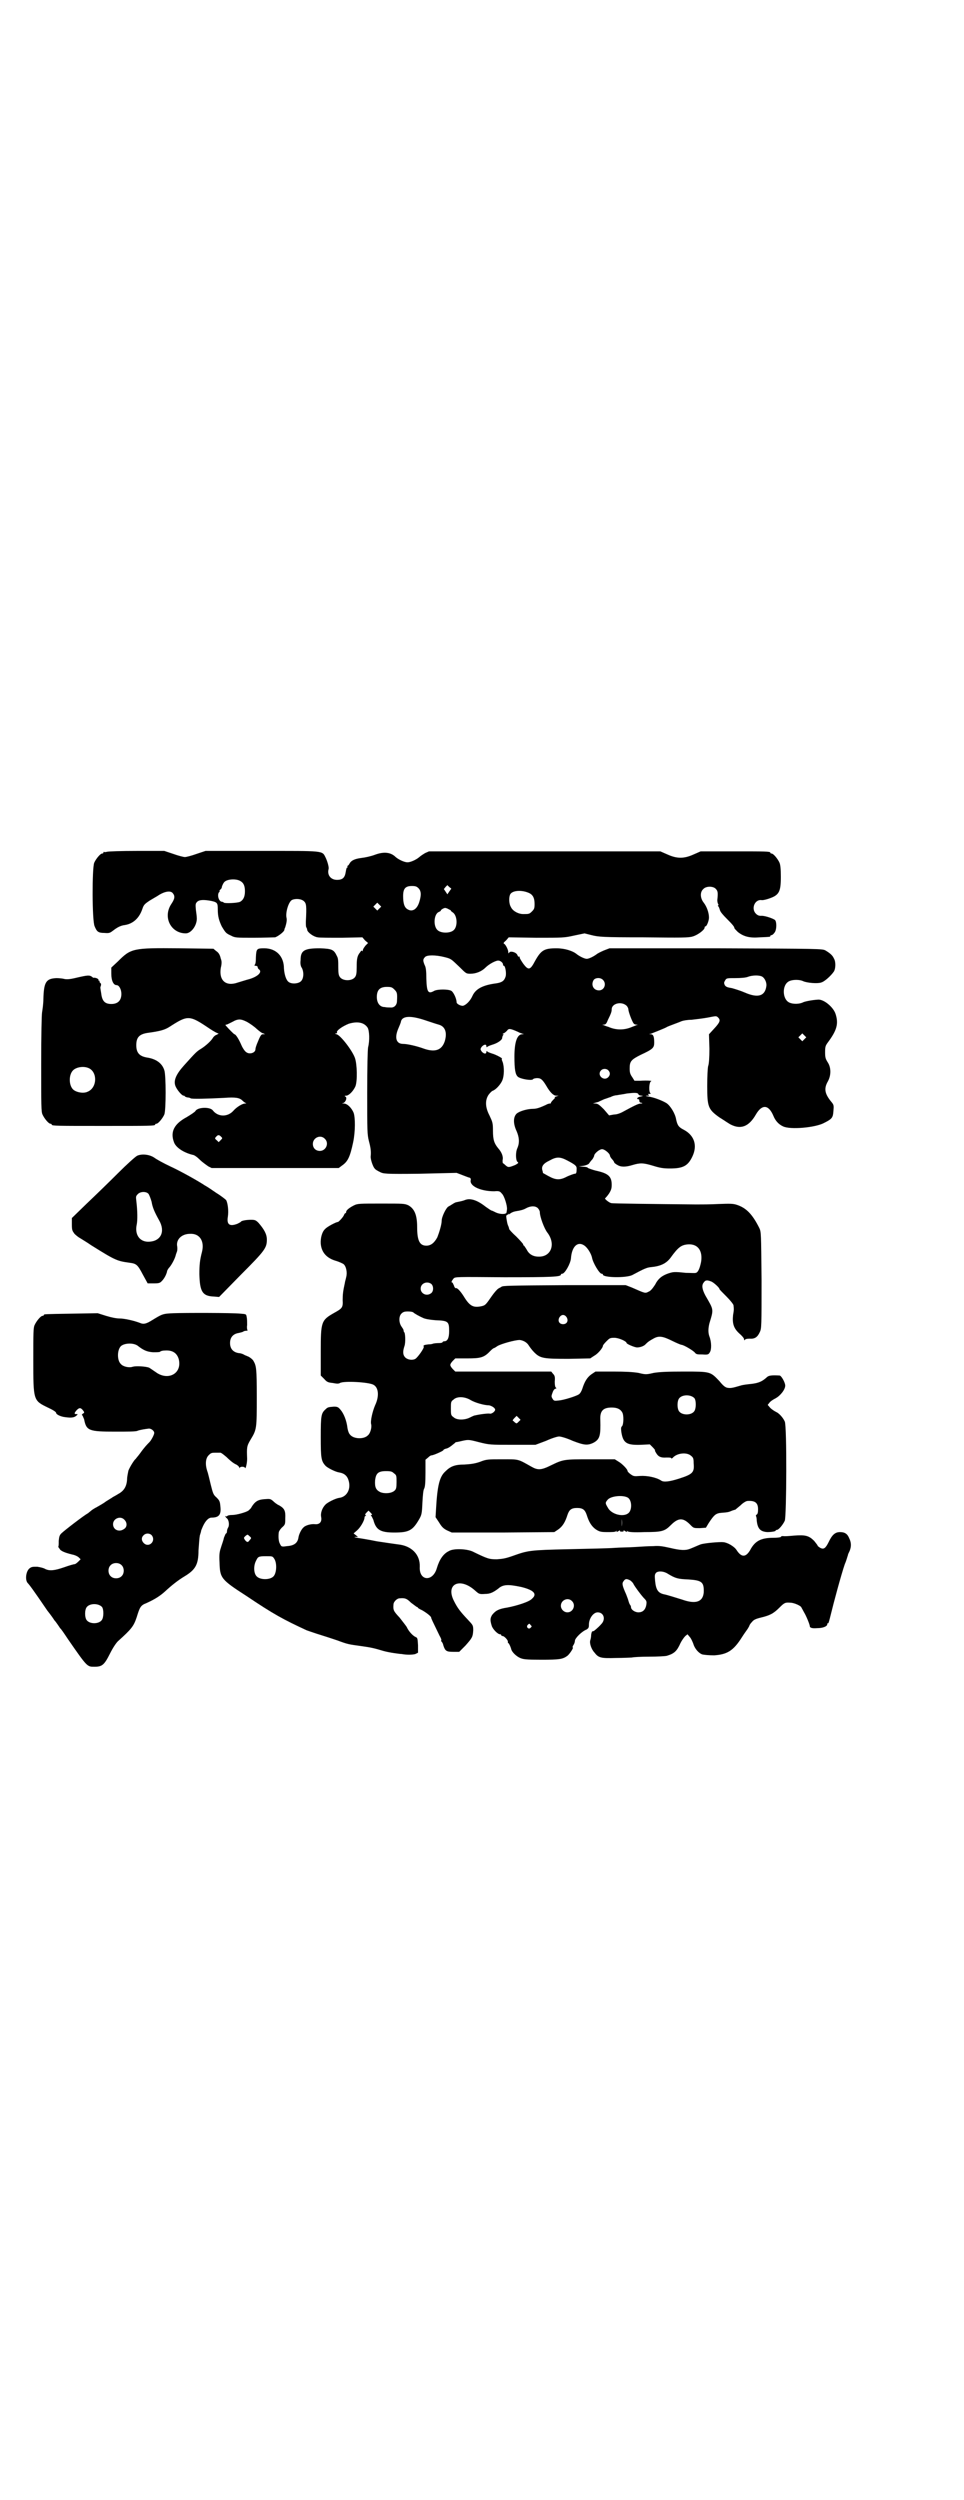 <?xml version="1.0" standalone="no"?>
<!DOCTYPE svg PUBLIC "-//W3C//DTD SVG 20010904//EN"
 "http://www.w3.org/TR/2001/REC-SVG-20010904/DTD/svg10.dtd">
<svg version="1.0" xmlns="http://www.w3.org/2000/svg"
 width="1100pt" height="2850pt" viewBox="0 0 1100 2850"
 preserveAspectRatio="xMidYMid meet">
<g transform="translate(0,2850) scale(0.5,-0.5)"
fill="#000000" stroke="none">
<path d="M244 3758 c-3 -1 -6 -1 -7 0 0 0 -1 0 -1 -2 0 -1 -1 -2 -3 -2 -4 0
-14 -12 -18 -21 -5 -12 -5 -133 1 -145 5 -12 8 -15 22 -15 12 -1 13 0 21 6 9
7 17 11 26 12 19 3 33 16 40 37 3 9 5 11 17 19 7 4 15 9 17 10 16 11 30 13 35
7 6 -7 5 -13 -3 -25 -20 -30 -1 -67 33 -67 13 0 27 20 25 37 0 2 -1 10 -2 17
-1 12 -1 14 3 18 5 5 16 5 32 2 14 -3 15 -5 15 -19 0 -17 3 -26 9 -39 9 -15
10 -16 21 -21 9 -5 12 -5 52 -5 23 0 45 1 49 1 6 2 20 12 21 17 0 2 1 4 2 6 3
10 4 16 3 21 -3 11 4 36 12 41 8 4 22 3 28 -3 5 -5 6 -10 4 -46 0 -6 0 -12 1
-13 1 -2 2 -4 2 -6 1 -6 15 -16 24 -17 4 -1 29 -1 55 -1 l47 1 6 -7 7 -6 -6
-6 c-3 -4 -6 -8 -6 -11 0 -2 -1 -3 -1 -1 -1 1 -3 1 -5 -3 -7 -8 -8 -16 -8 -34
0 -15 -1 -19 -4 -23 -7 -9 -27 -9 -34 0 -3 4 -4 8 -4 23 0 13 0 20 -3 25 -7
15 -11 17 -39 18 -36 0 -44 -5 -44 -27 -1 -8 0 -14 3 -18 5 -10 4 -24 -2 -30
-6 -6 -21 -7 -28 -2 -6 4 -10 17 -11 31 0 28 -18 46 -45 46 -17 0 -18 -1 -19
-20 0 -11 -1 -17 -3 -18 -1 -1 0 -2 3 -2 2 0 4 -1 4 -3 0 -1 1 -4 3 -5 8 -6
-2 -16 -21 -22 -8 -2 -20 -6 -27 -8 -28 -10 -44 5 -39 34 2 7 2 14 1 17 -1 3
-2 6 -2 7 -2 6 -4 10 -10 14 l-6 5 -78 1 c-106 1 -110 0 -140 -30 l-15 -14 0
-14 c0 -16 5 -26 12 -26 6 0 11 -10 11 -20 0 -15 -8 -23 -23 -23 -15 0 -21 7
-23 24 -1 6 -2 12 -2 13 0 0 0 2 1 4 1 3 1 5 -1 7 -2 1 -2 3 -2 4 1 0 1 1 -1
1 -1 0 -2 1 -1 2 0 1 -2 3 -5 4 -3 1 -6 1 -6 1 0 -1 -2 0 -4 2 -6 4 -9 4 -35
-2 -16 -4 -23 -4 -28 -3 -3 1 -12 2 -18 2 -24 -1 -29 -9 -30 -48 0 -10 -2 -24
-3 -30 -1 -6 -2 -51 -2 -118 0 -94 0 -109 3 -115 4 -9 14 -21 18 -21 2 0 3 -1
3 -2 0 -3 12 -3 118 -3 106 0 118 0 118 3 0 1 1 2 3 2 4 0 14 12 18 21 4 10 4
90 0 101 -5 16 -19 26 -40 29 -17 3 -24 11 -24 28 0 18 7 25 25 28 30 4 40 7
51 14 42 27 45 27 91 -4 9 -6 18 -11 20 -11 2 0 0 -1 -3 -3 -4 -1 -8 -5 -9 -7
-4 -7 -16 -18 -27 -25 -10 -6 -12 -8 -39 -38 -18 -20 -24 -34 -20 -46 3 -9 15
-23 19 -23 2 0 3 -1 3 -2 0 0 2 -1 5 -2 3 0 7 -1 8 -2 2 -2 38 -1 77 1 26 2
35 0 41 -6 3 -3 6 -5 8 -6 2 0 1 -1 -2 -1 -6 0 -19 -8 -26 -16 -13 -15 -35
-15 -47 0 -6 9 -35 8 -40 -1 -1 -2 -10 -8 -20 -14 -28 -15 -38 -33 -29 -57 4
-12 22 -24 43 -29 3 0 10 -5 16 -11 6 -6 15 -12 19 -15 l8 -4 145 0 145 0 8 6
c13 9 18 20 25 53 5 24 5 56 1 67 -5 12 -15 21 -22 21 -5 0 -5 1 -2 1 6 2 10
13 5 15 -2 1 -2 2 2 2 6 0 16 10 21 21 5 12 4 51 -1 65 -6 17 -33 52 -42 54
-4 1 -4 2 -1 2 2 0 3 1 2 2 -2 4 12 14 27 20 20 6 35 3 43 -9 4 -7 5 -29 1
-45 -1 -6 -2 -45 -2 -103 0 -88 0 -95 4 -111 4 -15 5 -23 4 -34 -1 -6 5 -24 9
-28 2 -3 8 -6 12 -8 8 -4 10 -5 91 -4 l84 2 13 -5 c8 -3 15 -6 17 -6 2 -1 3
-3 2 -7 -1 -13 24 -24 54 -24 11 1 13 0 17 -5 6 -5 13 -29 12 -36 0 -2 -1 -6
-1 -7 0 -5 -15 -5 -25 0 -4 2 -8 4 -9 4 -1 0 -7 4 -14 9 -19 15 -35 20 -47 15
-5 -2 -10 -3 -20 -5 -1 0 -5 -2 -8 -4 -3 -2 -8 -5 -10 -6 -5 -3 -15 -23 -15
-32 0 -9 -6 -28 -10 -38 -7 -13 -15 -19 -25 -19 -15 0 -21 11 -21 42 0 28 -6
42 -20 50 -9 4 -11 4 -62 4 -49 0 -54 0 -62 -4 -10 -5 -18 -11 -18 -15 0 -2
-1 -3 -2 -3 -1 0 -2 -2 -3 -4 -1 -4 -12 -16 -14 -16 -4 0 -25 -11 -29 -16 -7
-6 -11 -21 -10 -34 2 -20 14 -33 36 -39 6 -2 13 -5 16 -7 6 -5 9 -19 6 -30 -1
-5 -3 -11 -3 -13 -4 -18 -5 -26 -5 -39 1 -17 -1 -19 -19 -29 -30 -17 -31 -20
-31 -89 l0 -54 8 -8 c6 -7 9 -8 19 -9 10 -2 14 -2 17 0 9 5 65 2 76 -4 12 -6
14 -26 4 -47 -6 -14 -11 -36 -9 -43 2 -7 -2 -21 -7 -25 -9 -10 -33 -9 -41 1
-3 3 -5 9 -6 15 -2 18 -9 34 -16 42 -5 6 -7 7 -15 7 -12 -1 -14 -1 -19 -6 -10
-9 -11 -14 -11 -63 0 -49 1 -55 11 -66 5 -5 23 -14 31 -15 12 -2 19 -8 22 -20
5 -19 -5 -36 -22 -38 -8 -1 -26 -10 -31 -15 -8 -8 -12 -20 -10 -29 2 -11 -4
-17 -14 -16 -8 1 -21 -2 -26 -7 -5 -4 -11 -16 -12 -24 -2 -12 -10 -18 -26 -19
-13 -2 -13 -1 -16 5 -3 5 -4 14 -3 25 0 3 3 8 7 12 8 7 8 8 8 21 1 18 -2 23
-14 30 -5 2 -11 7 -14 10 -6 5 -7 5 -20 4 -14 -1 -21 -5 -29 -18 -1 -3 -5 -6
-7 -8 -6 -4 -27 -10 -37 -10 -6 0 -10 -1 -11 -2 -1 -1 -2 -2 -3 -1 -3 2 -2 -1
1 -4 5 -3 7 -15 4 -21 -2 -3 -3 -7 -3 -9 0 -3 -1 -5 -2 -5 -1 0 -3 -5 -5 -10
-1 -6 -5 -16 -7 -23 -3 -9 -4 -15 -3 -33 1 -36 3 -39 62 -77 61 -41 83 -53
137 -78 6 -2 20 -7 30 -10 10 -3 28 -9 40 -13 24 -9 26 -9 55 -13 22 -3 30 -5
50 -11 7 -2 18 -4 25 -5 7 -1 14 -2 17 -2 9 -2 25 -2 31 0 l6 3 0 17 c-1 16
-1 17 -6 19 -6 3 -15 12 -20 23 -2 3 -9 12 -16 21 -14 15 -15 17 -14 30 0 6 8
14 14 14 12 1 16 0 26 -10 7 -5 13 -10 14 -10 1 0 2 -1 2 -2 0 0 4 -3 9 -5 9
-5 21 -14 21 -17 0 -2 3 -8 19 -41 3 -5 5 -10 4 -11 -1 -1 0 -2 1 -3 1 -1 3
-4 4 -9 4 -12 7 -14 22 -14 l14 0 14 14 c16 18 17 20 18 35 0 12 -1 12 -12 24
-18 19 -24 27 -32 43 -20 39 14 55 49 23 8 -7 9 -8 22 -7 11 0 18 3 30 12 11
10 23 10 52 4 29 -7 38 -16 25 -27 -6 -7 -35 -16 -56 -20 -20 -3 -27 -7 -35
-17 -4 -7 -5 -11 -1 -24 2 -8 14 -20 19 -20 2 0 3 -1 3 -2 0 -1 1 -2 3 -2 4 0
13 -10 12 -13 0 -2 0 -3 1 -3 1 0 5 -7 7 -15 2 -6 11 -15 20 -19 7 -3 13 -4
48 -4 42 0 49 1 60 9 5 4 15 19 12 19 -1 0 0 3 2 6 2 3 3 7 3 9 0 6 16 22 27
26 4 3 5 4 5 11 0 14 10 28 20 28 14 0 19 -16 8 -27 -7 -8 -18 -17 -18 -16 0
1 -1 0 -3 -1 -1 -2 -2 -6 -2 -9 0 -3 -1 -8 -2 -11 -2 -7 3 -21 10 -28 9 -12
15 -13 49 -12 17 0 33 1 36 1 3 1 21 2 40 2 19 0 37 1 40 2 17 5 23 11 31 29
3 6 8 13 11 16 l5 4 5 -6 c3 -3 6 -10 8 -15 3 -11 12 -22 21 -25 5 -1 15 -2
27 -2 30 2 44 11 63 41 5 8 11 16 13 19 2 3 4 7 4 7 0 1 2 5 6 9 4 5 8 7 20
10 21 5 29 9 43 23 11 11 13 12 25 11 8 0 24 -7 25 -11 1 -2 4 -7 6 -11 5 -8
13 -28 13 -31 0 -4 4 -6 17 -5 13 0 23 4 23 9 0 2 1 3 2 2 1 0 3 8 6 20 6 25
24 92 32 115 4 9 6 18 7 20 0 2 2 6 4 10 4 10 4 19 -1 29 -4 10 -10 14 -21 14
-11 0 -18 -6 -26 -23 -7 -14 -11 -17 -19 -13 -3 2 -6 4 -6 5 0 1 -4 6 -8 11
-12 12 -20 14 -46 12 -11 -1 -23 -2 -25 -1 -3 0 -5 -1 -5 -2 0 -1 -8 -2 -17
-2 -28 0 -42 -7 -53 -28 -10 -17 -20 -17 -31 0 -5 8 -20 17 -30 18 -8 1 -43
-2 -52 -5 -8 -3 -9 -4 -24 -10 -10 -4 -21 -4 -46 2 -18 4 -25 5 -38 4 -9 0
-28 -1 -42 -2 -14 -1 -35 -1 -47 -2 -12 -1 -58 -2 -104 -3 -90 -2 -93 -3 -127
-15 -17 -6 -23 -7 -37 -8 -18 0 -21 1 -56 18 -14 6 -43 7 -53 1 -13 -6 -22
-19 -28 -39 -9 -32 -41 -30 -39 3 1 28 -19 48 -50 51 -7 1 -29 4 -48 7 -19 4
-39 7 -45 8 -6 1 -8 2 -4 2 l6 0 -5 4 -5 4 8 7 c7 6 17 22 17 30 0 1 1 3 3 3
1 0 1 0 -1 2 -1 1 -1 2 3 6 l4 4 5 -5 c3 -3 4 -5 2 -5 -2 0 -2 -1 -1 -2 1 0 3
-5 5 -9 6 -23 16 -29 48 -29 34 0 42 5 57 31 5 9 6 12 7 37 1 18 2 29 4 32 2
4 3 13 3 36 l0 30 6 5 c3 3 6 5 8 5 4 0 27 10 27 12 0 1 2 2 5 3 5 1 9 3 21
13 2 2 3 3 3 2 0 0 6 1 14 3 14 3 15 3 38 -3 24 -6 25 -6 77 -6 l52 0 24 9
c13 6 26 10 30 10 4 0 18 -4 31 -10 26 -10 34 -11 48 -4 14 8 16 16 15 52 -1
20 6 28 26 28 13 0 20 -4 24 -11 4 -7 3 -27 0 -31 -3 -3 -3 -5 -2 -14 4 -25
12 -30 44 -29 l21 1 6 -6 c4 -4 6 -7 6 -7 -1 0 0 -3 2 -6 5 -9 11 -12 24 -11
7 0 11 0 11 -2 0 -1 1 0 3 1 9 11 32 14 42 5 5 -4 6 -6 6 -17 2 -21 -2 -25
-33 -35 -22 -7 -36 -9 -42 -4 -11 7 -32 11 -47 10 -14 -1 -15 -1 -22 4 -4 3
-7 6 -7 8 0 3 -12 16 -21 21 l-8 5 -55 0 c-61 0 -62 0 -91 -14 -22 -11 -30
-11 -44 -3 -32 18 -28 17 -67 17 -33 0 -36 0 -51 -6 -12 -4 -20 -5 -35 -6 -22
0 -32 -4 -44 -16 -13 -12 -18 -32 -21 -87 l-1 -17 8 -12 c6 -10 10 -14 18 -18
l11 -5 117 0 117 1 9 6 c10 7 16 17 21 33 4 12 9 16 22 16 13 0 18 -4 22 -16
5 -16 11 -26 21 -33 8 -5 11 -6 26 -6 10 0 18 0 20 2 2 2 2 1 1 -1 -1 -1 1 -1
4 1 3 2 5 3 4 2 -1 -2 0 -3 4 -3 4 0 5 1 4 3 -1 1 1 0 4 -2 3 -2 5 -2 4 -1 -1
2 -1 3 1 1 2 -2 14 -3 39 -2 40 0 46 2 60 16 18 18 29 17 46 -1 6 -6 7 -6 20
-6 l14 1 6 10 c13 20 17 23 30 24 15 1 17 2 24 5 3 1 6 2 7 2 0 0 6 5 12 10 6
6 13 10 16 10 17 1 24 -4 24 -19 0 -7 -1 -11 -3 -12 -2 -1 -2 -3 -2 -3 1 -1 2
-6 2 -11 2 -18 8 -25 24 -26 11 0 19 2 19 3 0 1 1 2 3 2 4 0 14 12 18 21 4 10
5 215 0 226 -4 9 -13 19 -20 22 -4 2 -10 6 -13 9 l-6 7 4 5 c2 3 8 7 14 10 11
6 22 20 22 29 0 7 -9 23 -13 23 -19 1 -25 0 -29 -4 -11 -10 -19 -13 -34 -15
-9 -1 -20 -2 -26 -4 -20 -6 -23 -6 -30 -5 -5 1 -10 5 -18 15 -21 22 -20 22
-81 22 -41 0 -56 -1 -69 -3 -17 -4 -19 -4 -35 0 -13 2 -28 3 -58 3 l-40 0 -9
-6 c-10 -7 -16 -17 -21 -33 -2 -6 -5 -11 -8 -13 -6 -4 -34 -13 -46 -14 -10 -1
-11 -1 -14 4 -3 5 -3 6 0 14 2 6 5 9 7 9 2 0 2 1 1 2 -2 1 -3 6 -3 14 1 11 0
14 -4 18 l-4 5 -110 0 -109 0 -6 6 c-7 8 -7 10 0 18 l6 6 27 0 c32 0 39 2 54
18 3 3 6 5 6 5 1 0 5 2 9 5 8 5 40 14 51 14 9 -1 17 -6 21 -13 2 -3 7 -10 12
-15 14 -14 21 -15 79 -15 l49 1 9 6 c8 4 20 18 20 23 0 1 3 5 8 10 7 7 8 8 18
8 10 0 28 -8 28 -12 0 -2 18 -10 24 -10 7 0 16 3 20 8 5 5 8 7 17 12 12 7 21
6 43 -5 10 -5 20 -9 21 -9 5 0 27 -13 31 -18 3 -4 6 -4 17 -4 13 -1 14 0 17 5
4 6 4 23 -1 36 -3 8 -3 18 0 30 10 33 10 30 -9 63 -8 15 -9 24 -4 30 4 6 8 6
18 2 6 -3 18 -14 18 -17 0 -1 7 -8 16 -17 9 -9 16 -18 16 -20 1 -9 1 -11 -1
-22 -2 -19 1 -30 14 -42 6 -5 11 -11 11 -13 0 -3 1 -3 2 -2 0 2 5 3 11 3 12
-1 18 4 23 15 4 8 4 14 4 118 -1 109 -1 110 -5 119 -16 32 -30 46 -51 53 -9 3
-15 3 -43 2 -17 -1 -40 -1 -50 -1 -99 1 -191 2 -194 3 -5 1 -16 10 -14 11 1 1
5 5 9 11 5 8 6 12 6 20 0 19 -8 26 -36 32 -8 2 -16 5 -18 6 -1 2 -6 3 -12 3
l-9 1 10 1 c6 1 11 3 13 5 2 3 5 7 8 10 2 3 4 7 4 8 0 5 12 15 18 15 6 0 18
-10 18 -15 0 -1 2 -5 5 -8 3 -3 5 -7 5 -8 0 0 3 -3 7 -5 8 -5 19 -5 35 0 17 5
24 5 47 -2 16 -5 24 -6 38 -6 30 0 41 6 51 27 12 25 5 48 -19 61 -12 6 -15 10
-18 24 -2 13 -13 31 -22 37 -10 6 -28 13 -41 15 -7 1 -8 2 -3 2 5 0 5 0 3 2
-2 2 -2 2 2 2 3 0 4 1 3 1 -5 2 -4 26 1 28 4 1 -9 2 -25 1 l-13 0 -5 8 c-5 7
-6 11 -6 20 0 16 3 20 25 31 28 13 31 16 31 28 0 14 -2 19 -8 19 -4 0 -4 1 0
1 5 2 33 13 36 15 1 1 9 4 17 7 8 3 16 6 18 7 3 1 12 3 22 3 9 1 26 3 37 5 20
4 20 4 24 0 6 -6 4 -11 -10 -26 l-11 -12 1 -33 c0 -20 -1 -35 -3 -40 -1 -5 -2
-22 -2 -45 0 -47 2 -53 27 -71 3 -2 8 -5 11 -7 3 -2 9 -6 14 -9 24 -13 43 -6
59 22 14 24 29 23 40 -3 4 -10 11 -19 22 -24 16 -8 74 -3 94 8 18 9 20 12 21
27 1 12 1 14 -4 20 -16 19 -18 31 -9 47 8 14 8 32 0 44 -5 8 -6 11 -6 23 0 13
1 15 6 22 21 28 25 43 18 65 -5 16 -27 34 -40 33 -15 -1 -29 -4 -34 -6 -7 -4
-22 -5 -31 -1 -17 7 -18 41 -1 49 8 4 24 4 32 0 9 -4 33 -6 41 -3 8 2 23 16
29 25 4 6 5 22 0 30 -3 7 -9 12 -19 18 -7 4 -12 4 -250 5 l-243 0 -13 -5 c-7
-3 -15 -7 -17 -9 -7 -5 -17 -10 -22 -10 -5 0 -15 5 -22 10 -9 8 -28 14 -47 14
-28 0 -35 -4 -49 -29 -11 -21 -15 -22 -27 -6 -4 6 -8 12 -8 14 0 2 -1 3 -2 2
-1 -1 -2 1 -3 3 -2 7 -17 11 -19 6 -1 -2 -2 -2 -2 1 0 6 -6 17 -9 19 -3 1 -2
3 4 8 l6 7 63 -1 c60 0 64 0 86 5 l24 5 16 -4 c16 -4 25 -5 119 -5 86 -1 103
-1 112 2 11 3 27 15 27 20 0 2 1 3 2 3 3 0 8 13 8 20 0 11 -5 25 -12 34 -8 10
-9 24 -1 31 6 7 22 7 28 1 5 -5 6 -8 4 -26 0 -4 1 -8 2 -9 1 -2 1 -3 0 -3 -1
0 -1 -1 0 -2 2 -2 3 -6 4 -9 1 -4 7 -11 15 -19 14 -14 18 -19 18 -22 0 -1 4
-5 8 -9 13 -10 26 -14 50 -12 24 1 24 1 24 3 0 1 1 2 3 2 1 0 4 2 6 5 6 6 6
27 1 30 -6 4 -25 10 -31 9 -5 0 -8 1 -12 5 -11 11 -3 32 12 31 3 -1 11 1 17 3
24 8 28 15 28 50 0 18 -1 27 -3 32 -4 9 -14 21 -18 21 -2 0 -3 1 -3 2 0 3 -11
3 -85 3 l-74 0 -16 -7 c-22 -10 -38 -10 -60 0 l-16 7 -264 0 -264 0 -9 -4 c-5
-3 -11 -7 -13 -9 -7 -6 -20 -12 -27 -12 -7 0 -20 6 -27 12 -11 11 -27 13 -48
5 -8 -3 -21 -6 -30 -7 -16 -2 -24 -6 -28 -14 -1 -2 -3 -4 -4 -4 0 0 -1 -1 0
-2 1 -1 0 -2 -1 -2 -1 0 -2 -4 -3 -10 -2 -13 -7 -18 -20 -18 -14 0 -23 11 -19
25 1 4 -3 18 -7 26 -8 16 -2 15 -147 15 l-127 0 -21 -7 c-11 -4 -23 -7 -26 -7
-3 0 -15 3 -26 7 l-21 7 -63 0 c-35 0 -65 -1 -68 -2z m305 -67 c7 -4 10 -11
10 -23 0 -13 -4 -20 -11 -24 -6 -3 -35 -4 -37 -2 -1 1 -3 2 -4 2 -8 0 -12 16
-7 22 2 1 2 2 1 2 -1 0 0 2 2 4 1 1 3 3 3 4 0 3 4 12 7 14 7 6 27 7 36 1z
m476 -24 l-4 -6 -4 6 -4 6 4 5 4 4 4 -4 5 -4 -5 -7z m-70 8 c6 -6 7 -15 2 -31
-5 -17 -16 -24 -27 -17 -7 4 -10 13 -10 30 0 17 5 23 20 23 8 0 11 -1 15 -5z
m250 -10 c11 -4 15 -12 15 -26 0 -10 -1 -12 -6 -17 -6 -6 -7 -6 -20 -6 -11 0
-24 7 -28 16 -5 8 -5 24 -1 30 6 8 25 9 40 3z m-339 -36 l-5 -5 -4 4 -5 5 4 4
5 5 4 -4 5 -5 -4 -4z m158 -2 c4 -2 6 -3 5 -3 -1 0 1 -2 4 -4 11 -7 12 -33 2
-41 -8 -7 -28 -7 -36 0 -11 9 -9 38 3 42 2 1 4 2 4 3 0 2 7 6 10 6 1 0 5 -1 8
-3z m-10 -109 c16 -4 15 -4 35 -23 15 -15 15 -15 25 -15 12 0 25 5 34 14 8 8
23 16 29 16 5 0 11 -5 11 -9 0 -2 1 -3 2 -3 3 0 6 -16 4 -24 -3 -10 -8 -14
-22 -16 -31 -4 -47 -13 -54 -29 -5 -11 -14 -20 -21 -22 -5 -1 -15 4 -15 8 0 8
-7 23 -12 26 -7 4 -31 4 -39 0 -14 -8 -17 -3 -18 27 0 18 -1 27 -4 32 -4 10
-4 13 1 18 4 5 24 5 44 0z m726 -45 c6 -4 10 -14 9 -21 -3 -23 -19 -28 -49
-15 -9 4 -22 8 -29 10 -12 2 -14 3 -17 7 -2 5 -2 6 1 11 3 5 4 5 24 5 11 0 24
1 28 3 11 4 27 4 33 0z m-364 -7 c9 -9 3 -24 -9 -24 -13 0 -19 13 -12 24 4 5
15 6 21 0z m-476 -22 c6 -6 7 -8 6 -26 0 -9 -6 -16 -15 -15 -3 0 -9 0 -13 1
-11 0 -18 9 -18 23 0 16 7 23 23 23 10 0 12 -1 17 -6z m530 -37 c2 -2 4 -6 4
-8 0 -4 5 -19 10 -29 2 -4 4 -6 8 -6 4 0 4 -1 1 -1 -2 -1 -7 -3 -10 -4 -18 -8
-37 -8 -55 0 -4 1 -9 3 -11 4 -3 0 -3 1 1 1 4 0 6 2 9 10 8 16 9 20 9 25 0 13
22 19 34 8z m-460 -33 c12 -4 27 -9 31 -10 15 -4 20 -18 14 -38 -7 -21 -23
-26 -50 -16 -14 5 -35 10 -45 10 -16 0 -20 14 -11 35 3 7 6 14 6 16 3 13 22
14 55 3z m-406 -4 c7 -4 17 -11 22 -16 6 -5 12 -10 15 -10 l4 -2 -5 0 c-4 0
-6 -3 -14 -23 -1 -3 -3 -8 -3 -11 0 -9 -15 -13 -22 -6 -2 1 -7 8 -10 15 -6 14
-13 25 -16 25 -1 0 -13 12 -19 19 -2 2 -2 3 1 3 1 0 7 3 13 6 14 8 20 7 34 0z
m619 -23 c3 -2 8 -3 10 -4 3 0 3 -1 -1 -1 -12 0 -18 -18 -18 -51 0 -29 2 -41
8 -46 6 -5 30 -9 34 -6 1 2 6 3 10 3 8 0 12 -3 21 -18 8 -14 16 -22 22 -22 l6
0 -6 -2 c-3 -1 -5 -2 -3 -2 2 0 0 -2 -4 -6 -3 -3 -5 -6 -5 -7 1 0 0 -1 -2 -1
-2 0 -6 -1 -9 -3 -13 -6 -21 -9 -29 -9 -13 0 -31 -5 -38 -11 -8 -8 -8 -23 0
-40 6 -14 7 -26 2 -38 -5 -10 -4 -29 0 -32 3 -2 2 -3 -5 -7 -15 -6 -16 -6 -22
-1 -3 3 -6 5 -6 5 -1 0 -1 3 -1 7 2 8 -2 18 -10 27 -9 11 -12 19 -12 40 0 18
-1 20 -8 35 -10 19 -10 35 -2 47 3 4 7 8 9 9 7 2 18 14 22 23 5 11 5 32 1 43
-2 4 -2 7 -2 7 5 0 -14 10 -22 12 -6 2 -11 4 -11 5 -1 1 -2 1 -2 -1 0 -6 -6
-5 -11 1 -3 5 -3 5 0 10 5 6 11 7 11 2 0 -3 1 -3 2 -2 0 1 5 3 11 5 11 3 22
10 23 15 0 2 1 5 2 7 2 1 2 2 0 2 -2 0 -1 1 1 2 3 1 6 4 8 6 4 6 8 5 26 -3z
m653 -16 l-5 -5 -4 4 -5 5 4 4 5 5 4 -4 5 -5 -4 -4z m-1634 -66 c21 -9 20 -45
-2 -54 -10 -5 -28 -1 -34 6 -9 10 -9 32 0 42 7 8 24 11 36 6z m1186 -5 c5 -5
5 -11 0 -16 -10 -10 -27 5 -16 16 4 4 12 4 16 0z m69 -55 c1 -2 4 -3 7 -3 4 0
4 -1 -2 -2 -7 -1 -11 -6 -5 -6 1 0 2 -1 2 -3 0 -3 1 -5 4 -5 4 -1 4 -2 -1 -2
-5 0 -15 -5 -39 -18 -7 -4 -15 -7 -22 -7 l-11 -2 -12 14 c-10 10 -14 13 -19
13 l-6 0 6 2 c4 1 8 2 9 3 2 1 7 3 11 5 4 1 11 4 15 5 3 2 10 4 14 4 4 1 14 2
23 4 18 2 25 2 26 -2z m-953 -96 c4 -4 4 -4 0 -8 l-5 -5 -4 4 c-5 4 -5 5 -2 8
4 5 7 5 11 1z m237 -5 c11 -10 3 -28 -11 -28 -9 0 -16 6 -16 16 0 14 17 22 27
12z m554 -50 c17 -9 21 -12 21 -18 0 -10 -1 -12 -4 -12 -2 0 -10 -3 -17 -6
-17 -9 -26 -9 -44 1 -7 4 -13 7 -12 7 0 0 0 2 -1 5 -3 9 1 16 16 23 16 9 24 9
41 0z m-68 -108 c3 -3 5 -7 5 -10 0 -10 10 -37 17 -46 20 -26 9 -56 -20 -55
-13 0 -22 6 -27 16 -3 5 -6 9 -6 9 -1 0 -2 1 -2 3 0 1 -7 9 -16 18 -9 8 -16
16 -16 17 0 1 -1 5 -3 9 -2 5 -5 24 -3 22 0 0 2 1 4 3 2 2 2 2 1 0 -1 -2 0 -1
3 1 4 3 9 5 16 6 7 1 15 3 20 6 11 6 21 6 27 1z m107 -86 c7 -5 15 -18 17 -27
2 -12 17 -37 22 -37 2 0 3 -1 3 -2 0 -7 53 -8 67 -1 28 15 33 17 42 18 22 2
35 8 45 21 18 25 25 30 41 31 22 1 33 -15 29 -40 -3 -15 -7 -24 -12 -25 -2 -1
-12 0 -23 0 -27 3 -29 2 -39 -1 -15 -5 -24 -12 -31 -26 -6 -9 -10 -14 -15 -16
-8 -4 -7 -4 -39 10 l-13 5 -138 0 c-129 -1 -143 -1 -146 -4 -1 -1 -4 -2 -7 -4
-3 -2 -9 -9 -14 -16 -14 -20 -15 -22 -24 -24 -19 -4 -27 0 -41 23 -7 11 -15
20 -18 18 -1 0 -3 2 -4 6 -2 4 -3 7 -4 7 -3 0 -1 4 3 9 4 4 4 4 116 3 110 0
129 1 129 6 0 1 1 2 3 2 6 0 19 23 20 35 2 28 16 40 31 29z m-350 -87 c6 -5 6
-18 -1 -22 -10 -7 -23 0 -23 11 0 12 14 18 24 11z m-41 -65 c3 -3 14 -9 23
-13 4 -2 15 -4 28 -5 29 -1 31 -3 31 -25 0 -16 -4 -23 -11 -23 -2 0 -4 -1 -4
-2 0 -1 -3 -2 -7 -2 -7 0 -16 -1 -16 -2 0 0 -4 -1 -9 -1 -9 -1 -13 -2 -11 -5
2 -3 -14 -25 -19 -28 -7 -4 -18 -2 -23 3 -6 6 -6 14 -2 26 3 8 2 32 -1 32 0 0
-1 2 -1 4 0 2 -3 6 -5 9 -6 9 -6 23 0 29 4 4 7 5 15 5 6 0 11 -1 12 -2z m350
-11 c5 -8 1 -16 -8 -16 -9 0 -13 8 -8 16 2 3 5 5 8 5 3 0 6 -2 8 -5z m292
-185 c4 -6 4 -24 -1 -30 -7 -9 -27 -9 -34 0 -5 6 -5 24 0 30 7 9 27 9 35 0z
m-511 -4 c10 -6 31 -12 42 -12 6 -1 14 -6 14 -10 0 -4 -8 -10 -12 -9 -3 1 -21
-1 -34 -4 -2 0 -8 -3 -12 -5 -12 -6 -30 -6 -37 1 -6 4 -6 6 -6 20 0 14 0 16 6
20 8 8 26 7 39 -1z m110 -49 c-5 -5 -5 -5 -9 -2 -2 2 -4 4 -5 4 0 1 1 3 4 6
l5 5 4 -4 5 -5 -4 -4z m-285 -118 c6 -4 6 -6 6 -20 0 -13 -1 -16 -4 -19 -7 -7
-23 -8 -33 -4 -10 5 -13 11 -12 27 2 16 7 21 25 21 11 0 14 -1 18 -5z m533
-55 c10 -5 11 -27 3 -35 -11 -11 -40 -4 -48 12 -6 10 -6 11 0 18 7 8 33 11 45
5z m-13 -66 c0 -5 0 -1 0 8 0 9 0 13 0 9 1 -5 1 -13 0 -17z m-849 -31 c-4 -6
-6 -6 -11 0 -3 5 -3 5 1 9 5 4 5 4 9 0 5 -4 5 -5 1 -9z m56 -43 c7 -11 5 -35
-3 -41 -8 -7 -28 -7 -36 0 -8 6 -9 24 -3 36 5 10 5 11 24 11 14 0 14 0 18 -6z
m898 -34 c18 -11 24 -12 47 -13 31 -2 36 -6 35 -30 -2 -21 -18 -27 -49 -16
-13 4 -35 11 -41 12 -14 3 -19 10 -21 31 -1 12 -1 14 2 18 5 5 18 4 27 -2z
m-86 -15 c3 -2 7 -6 8 -9 4 -7 15 -22 23 -31 7 -7 7 -8 6 -16 -2 -11 -8 -17
-18 -17 -8 0 -17 6 -17 12 0 2 -1 4 -2 5 -1 1 -3 6 -4 10 -1 4 -4 11 -5 14 -9
20 -10 25 -6 30 4 6 7 6 15 2z m-133 -47 c10 -9 3 -26 -10 -26 -8 0 -15 7 -15
15 0 13 16 20 25 11z m-94 -55 c3 -3 3 -3 0 -6 -4 -5 -11 1 -7 6 4 4 4 4 7 0z"/>
<path d="M313 3065 c-4 -2 -23 -19 -43 -39 -21 -21 -53 -52 -72 -70 l-34 -33
0 -14 c0 -14 1 -15 6 -22 3 -3 9 -8 13 -10 3 -2 15 -9 25 -16 56 -35 59 -36
88 -40 15 -2 18 -4 30 -27 l11 -20 14 0 c12 0 14 1 18 5 6 6 10 14 12 21 0 3
3 8 6 11 5 6 12 19 14 27 0 1 2 6 3 9 1 3 1 9 0 14 -1 14 11 26 30 26 22 1 33
-17 27 -41 -5 -19 -6 -30 -6 -51 1 -40 7 -50 33 -51 l12 -1 50 51 c55 55 59
61 59 80 0 12 -6 23 -19 38 -6 6 -8 7 -17 7 -11 0 -21 -2 -23 -4 0 -1 -4 -3
-8 -5 -18 -7 -25 -2 -22 16 2 13 0 31 -4 38 -2 2 -12 10 -22 16 -10 7 -22 15
-26 17 -15 10 -54 32 -80 44 -15 7 -31 16 -35 19 -11 8 -29 10 -40 5z m26 -87
c2 -3 5 -11 7 -18 2 -13 7 -24 17 -42 15 -26 4 -48 -23 -49 -21 -1 -33 16 -28
39 2 10 2 30 -1 55 -1 8 -1 10 3 14 6 7 20 7 25 1z"/>
<path d="M396 2706 c-25 -1 -26 -2 -49 -16 -13 -8 -19 -10 -28 -6 -13 5 -35
10 -46 10 -7 0 -18 2 -31 6 l-19 6 -59 -1 c-62 -1 -64 -1 -64 -3 0 -1 -1 -2
-3 -2 -4 0 -14 -12 -18 -21 -3 -6 -3 -18 -3 -80 0 -92 0 -92 33 -108 11 -5 19
-10 19 -12 0 -4 11 -9 21 -10 14 -2 21 -1 26 4 3 3 3 3 -1 3 -5 0 -5 2 1 9 6
6 9 6 14 0 4 -5 4 -6 0 -8 -2 -2 -3 -3 -2 -3 1 0 3 -5 5 -10 5 -26 11 -28 71
-28 29 0 48 0 51 2 5 2 17 4 26 5 5 0 12 -5 12 -10 0 -4 -7 -17 -11 -21 -5 -5
-11 -11 -21 -25 -5 -7 -10 -12 -10 -13 -3 -1 -14 -19 -17 -27 -1 -5 -3 -14 -3
-20 -1 -16 -7 -26 -20 -33 -6 -4 -13 -7 -15 -9 -2 -1 -8 -5 -13 -8 -5 -4 -14
-9 -21 -13 -6 -3 -12 -7 -14 -9 -1 -1 -4 -3 -6 -5 -7 -3 -55 -40 -61 -46 -4
-4 -5 -7 -6 -17 0 -7 0 -12 -1 -13 0 -1 1 -3 3 -5 2 -5 12 -9 28 -13 6 -1 13
-4 16 -7 l4 -4 -5 -5 c-3 -3 -7 -6 -8 -6 -2 0 -13 -3 -24 -7 -23 -8 -34 -9
-44 -4 -3 2 -11 4 -18 5 -11 0 -13 0 -18 -4 -8 -7 -10 -26 -4 -33 4 -4 13 -16
45 -63 8 -10 15 -20 16 -22 2 -2 5 -6 7 -9 2 -3 5 -7 6 -9 2 -1 10 -13 18 -25
45 -65 44 -63 61 -63 17 0 22 4 35 30 7 14 14 24 18 28 31 28 36 34 43 55 7
23 9 27 22 32 20 9 32 17 43 27 14 13 29 25 44 34 25 15 32 27 32 59 1 13 2
29 3 34 2 6 3 10 3 11 0 1 2 5 4 10 6 13 13 20 20 20 17 0 22 7 20 25 -1 12
-2 14 -9 21 -7 6 -8 9 -13 29 -3 12 -6 26 -8 31 -5 15 -4 29 3 36 6 6 7 6 18
6 3 0 7 0 9 0 2 0 8 -5 14 -10 6 -6 14 -13 20 -16 5 -2 9 -6 9 -8 0 -2 1 -2 1
0 1 1 3 2 6 2 3 0 5 -1 6 -2 1 -6 5 9 5 20 -1 26 -1 29 8 44 14 23 14 25 14
97 0 66 -1 71 -8 83 -2 3 -7 7 -11 9 -5 2 -10 4 -11 5 -2 1 -7 3 -11 3 -13 2
-20 10 -20 23 0 13 7 21 20 23 4 1 9 2 10 3 1 1 4 2 7 2 3 0 4 1 3 1 -1 1 -2
6 -1 12 0 6 0 14 -1 18 -1 7 -1 7 -14 8 -19 2 -128 2 -153 1z m-82 -74 c14
-11 22 -14 35 -15 8 0 15 0 16 1 2 2 7 3 12 3 17 1 27 -6 31 -20 8 -33 -25
-50 -53 -29 -6 4 -13 9 -15 10 -9 3 -30 4 -37 2 -8 -3 -22 0 -27 6 -9 8 -9 32
0 41 8 7 28 8 38 1z m-30 -397 c7 -7 6 -17 -1 -21 -11 -8 -25 -2 -25 11 0 13
17 20 26 10z m62 -35 c11 -13 -6 -30 -18 -18 -5 5 -6 12 -1 17 5 6 14 6 19 1z
m-69 -68 c7 -6 7 -19 1 -25 -6 -7 -19 -7 -25 -1 -7 6 -7 19 -1 25 6 7 19 7 25
1z m-44 -96 c4 -6 4 -24 -1 -30 -7 -9 -27 -9 -34 0 -5 6 -5 24 0 30 7 9 27 9
35 0z"/>
</g>
</svg>
